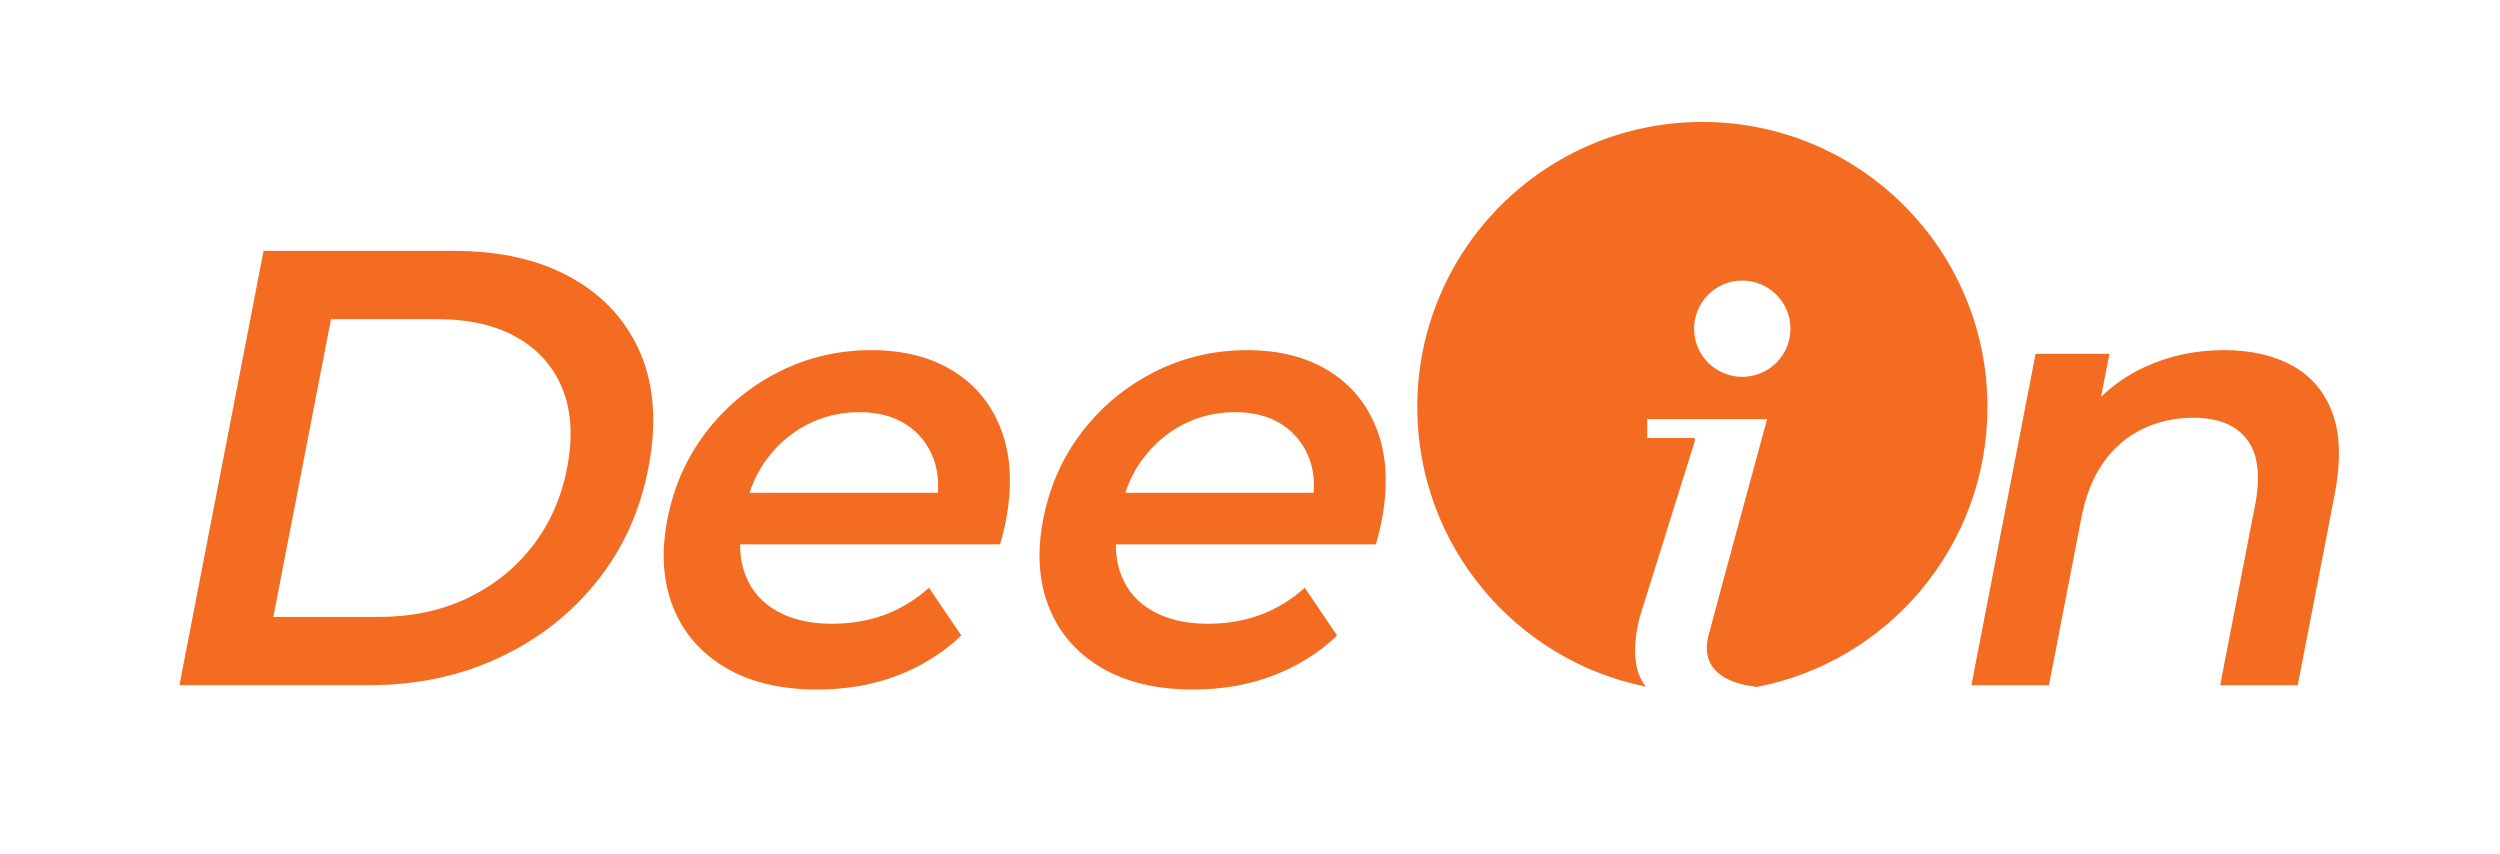<svg xml:space="preserve" width="2666.667" height="911.163" xmlns="http://www.w3.org/2000/svg"><defs><clipPath clipPathUnits="userSpaceOnUse" id="a"><path d="M0 683.372h2000V0H0Z"/></clipPath></defs><g clip-path="url(#a)" transform="matrix(1.333 0 0 -1.333 0 911.163)"><path d="M0 0c-13.887-17.872-31.311-31.774-52.263-41.704-20.961-9.928-44.511-14.893-70.653-14.893h-84.399l46.162 238.302h84.399c26.142 0 47.769-4.963 64.883-14.893 17.105-9.929 29.158-23.753 36.154-41.455 6.996-17.71 8.152-38.646 3.473-62.803C23.14 38.724 13.889 17.872 0 0m31.864 214.472c-25.647 14.562-57.33 21.845-95.06 21.845h-151.919l-67.32-347.525h151.92c37.73 0 72.233 7.276 103.523 21.844 31.282 14.56 57.387 34.83 78.308 60.818 20.919 25.977 34.745 56.348 41.477 91.1 6.795 35.079 4.751 65.534-6.135 91.349-10.886 25.817-29.154 46.001-54.794 60.569" style="fill:#f36c22;fill-opacity:1;fill-rule:nonzero;stroke:none" transform="translate(426.022 246.48)"/><path d="M0 0c8.73 11.744 19.444 20.93 32.147 27.553 12.701 6.618 26.661 9.93 41.889 9.93 14.894 0 27.409-3.312 37.545-9.93C121.717 20.93 128.968 11.83 133.35.249c3.089-8.19 4.227-17.304 3.498-27.305H-13.92C-10.593-17.077-5.975-8.043 0 0m149.392 70.25c-18.014 11.247-39.922 16.88-65.739 16.88-26.483 0-51.188-5.795-74.113-17.377-22.933-11.588-42.246-27.554-57.933-47.908-15.696-20.355-26.105-43.774-31.234-70.25-5.065-26.15-3.55-49.483 4.561-70.002 8.103-20.525 22.02-36.661 41.76-48.405 19.731-11.753 44.324-17.624 73.786-17.624 23.164 0 44.489 3.723 63.974 11.171 19.478 7.445 36.526 18.121 51.134 32.021l-25.859 38.227c-11.194-9.928-23.192-17.213-36.004-21.843-12.816-4.64-26.666-6.952-41.561-6.952-17.213 0-31.8 3.305-43.751 9.93-11.96 6.617-20.396 16.05-25.3 28.299-3.095 7.713-4.595 16.157-4.517 25.32h208.009c.901 2.978 1.759 6.12 2.571 9.432.802 3.305 1.465 6.283 1.979 8.936 5.386 27.802 4.27 51.958-3.336 72.484-7.613 20.519-20.423 36.406-38.427 47.661" style="fill:#f36c22;fill-opacity:1;fill-rule:nonzero;stroke:none" transform="translate(613.645 316.234)"/><path d="M0 0c8.73 11.744 19.444 20.93 32.147 27.553 12.701 6.618 26.661 9.93 41.889 9.93 14.894 0 27.409-3.312 37.545-9.93C121.717 20.93 128.968 11.83 133.35.249c3.089-8.19 4.227-17.304 3.498-27.305H-13.92C-10.593-17.077-5.975-8.043 0 0m149.392 70.25c-18.014 11.247-39.922 16.88-65.739 16.88-26.483 0-51.188-5.795-74.113-17.377-22.933-11.588-42.246-27.554-57.933-47.908-15.695-20.355-26.105-43.774-31.234-70.25-5.065-26.15-3.55-49.483 4.561-70.002 8.103-20.525 22.02-36.661 41.76-48.405 19.731-11.753 44.324-17.624 73.786-17.624 23.164 0 44.489 3.723 63.974 11.171 19.478 7.445 36.526 18.121 51.134 32.021l-25.859 38.227c-11.194-9.928-23.192-17.213-36.004-21.843-12.816-4.64-26.666-6.952-41.561-6.952-17.213 0-31.8 3.305-43.751 9.93-11.96 6.617-20.396 16.05-25.3 28.299-3.095 7.713-4.595 16.157-4.517 25.32h208.009c.901 2.978 1.759 6.12 2.571 9.432.802 3.305 1.465 6.283 1.979 8.936 5.386 27.802 4.27 51.958-3.336 72.484-7.613 20.519-20.423 36.406-38.427 47.661" style="fill:#f36c22;fill-opacity:1;fill-rule:nonzero;stroke:none" transform="translate(914.358 316.234)"/><path d="M0 0c-6.303 17.042-17.007 29.703-32.112 37.979-15.115 8.269-33.265 12.412-54.441 12.412-23.17 0-44.493-4.554-63.957-13.654-13.141-6.144-24.663-14.098-34.643-23.78l6.674 34.454h-59.081L-288.914-217.7h62.057l25.966 134.045c3.462 17.873 9.388 32.681 17.792 44.434 8.397 11.744 18.802 20.603 31.211 26.56 12.403 5.958 25.886 8.937 40.456 8.937 19.859 0 34.203-5.795 43.052-17.377 8.842-11.588 10.99-29.127 6.439-52.624L-89.831-217.7h62.058L1.655-65.782C6.848-38.973 6.292-17.05 0 0" style="fill:#f36c22;fill-opacity:1;fill-rule:nonzero;stroke:none" transform="translate(1866.43 352.973)"/><path d="M0 0c-21.265 0-38.559 17.211-38.559 38.476 0 21.348 17.294 38.559 38.559 38.559 21.265 0 38.558-17.211 38.558-38.559C38.558 17.211 21.265 0 0 0m-31.939 203.965c-126.02 0-228.126-102.107-228.126-228.126 0-110.546 78.607-202.806 183.03-223.74-16.466 19.196-4.551 57.176-4.551 57.176l43.772 139.92c.331.993-.414 1.903-1.407 1.903h-36.821v15.06h95.901s-36.491-133.88-46.751-172.687c-10.343-38.807 37.235-41.207 37.235-41.207l.331-.579c105.664 19.859 185.513 112.697 185.513 224.154 0 126.019-102.107 228.126-228.126 228.126" style="fill:#f36c22;fill-opacity:1;fill-rule:nonzero;stroke:none" transform="translate(1394.174 382)"/></g></svg>
